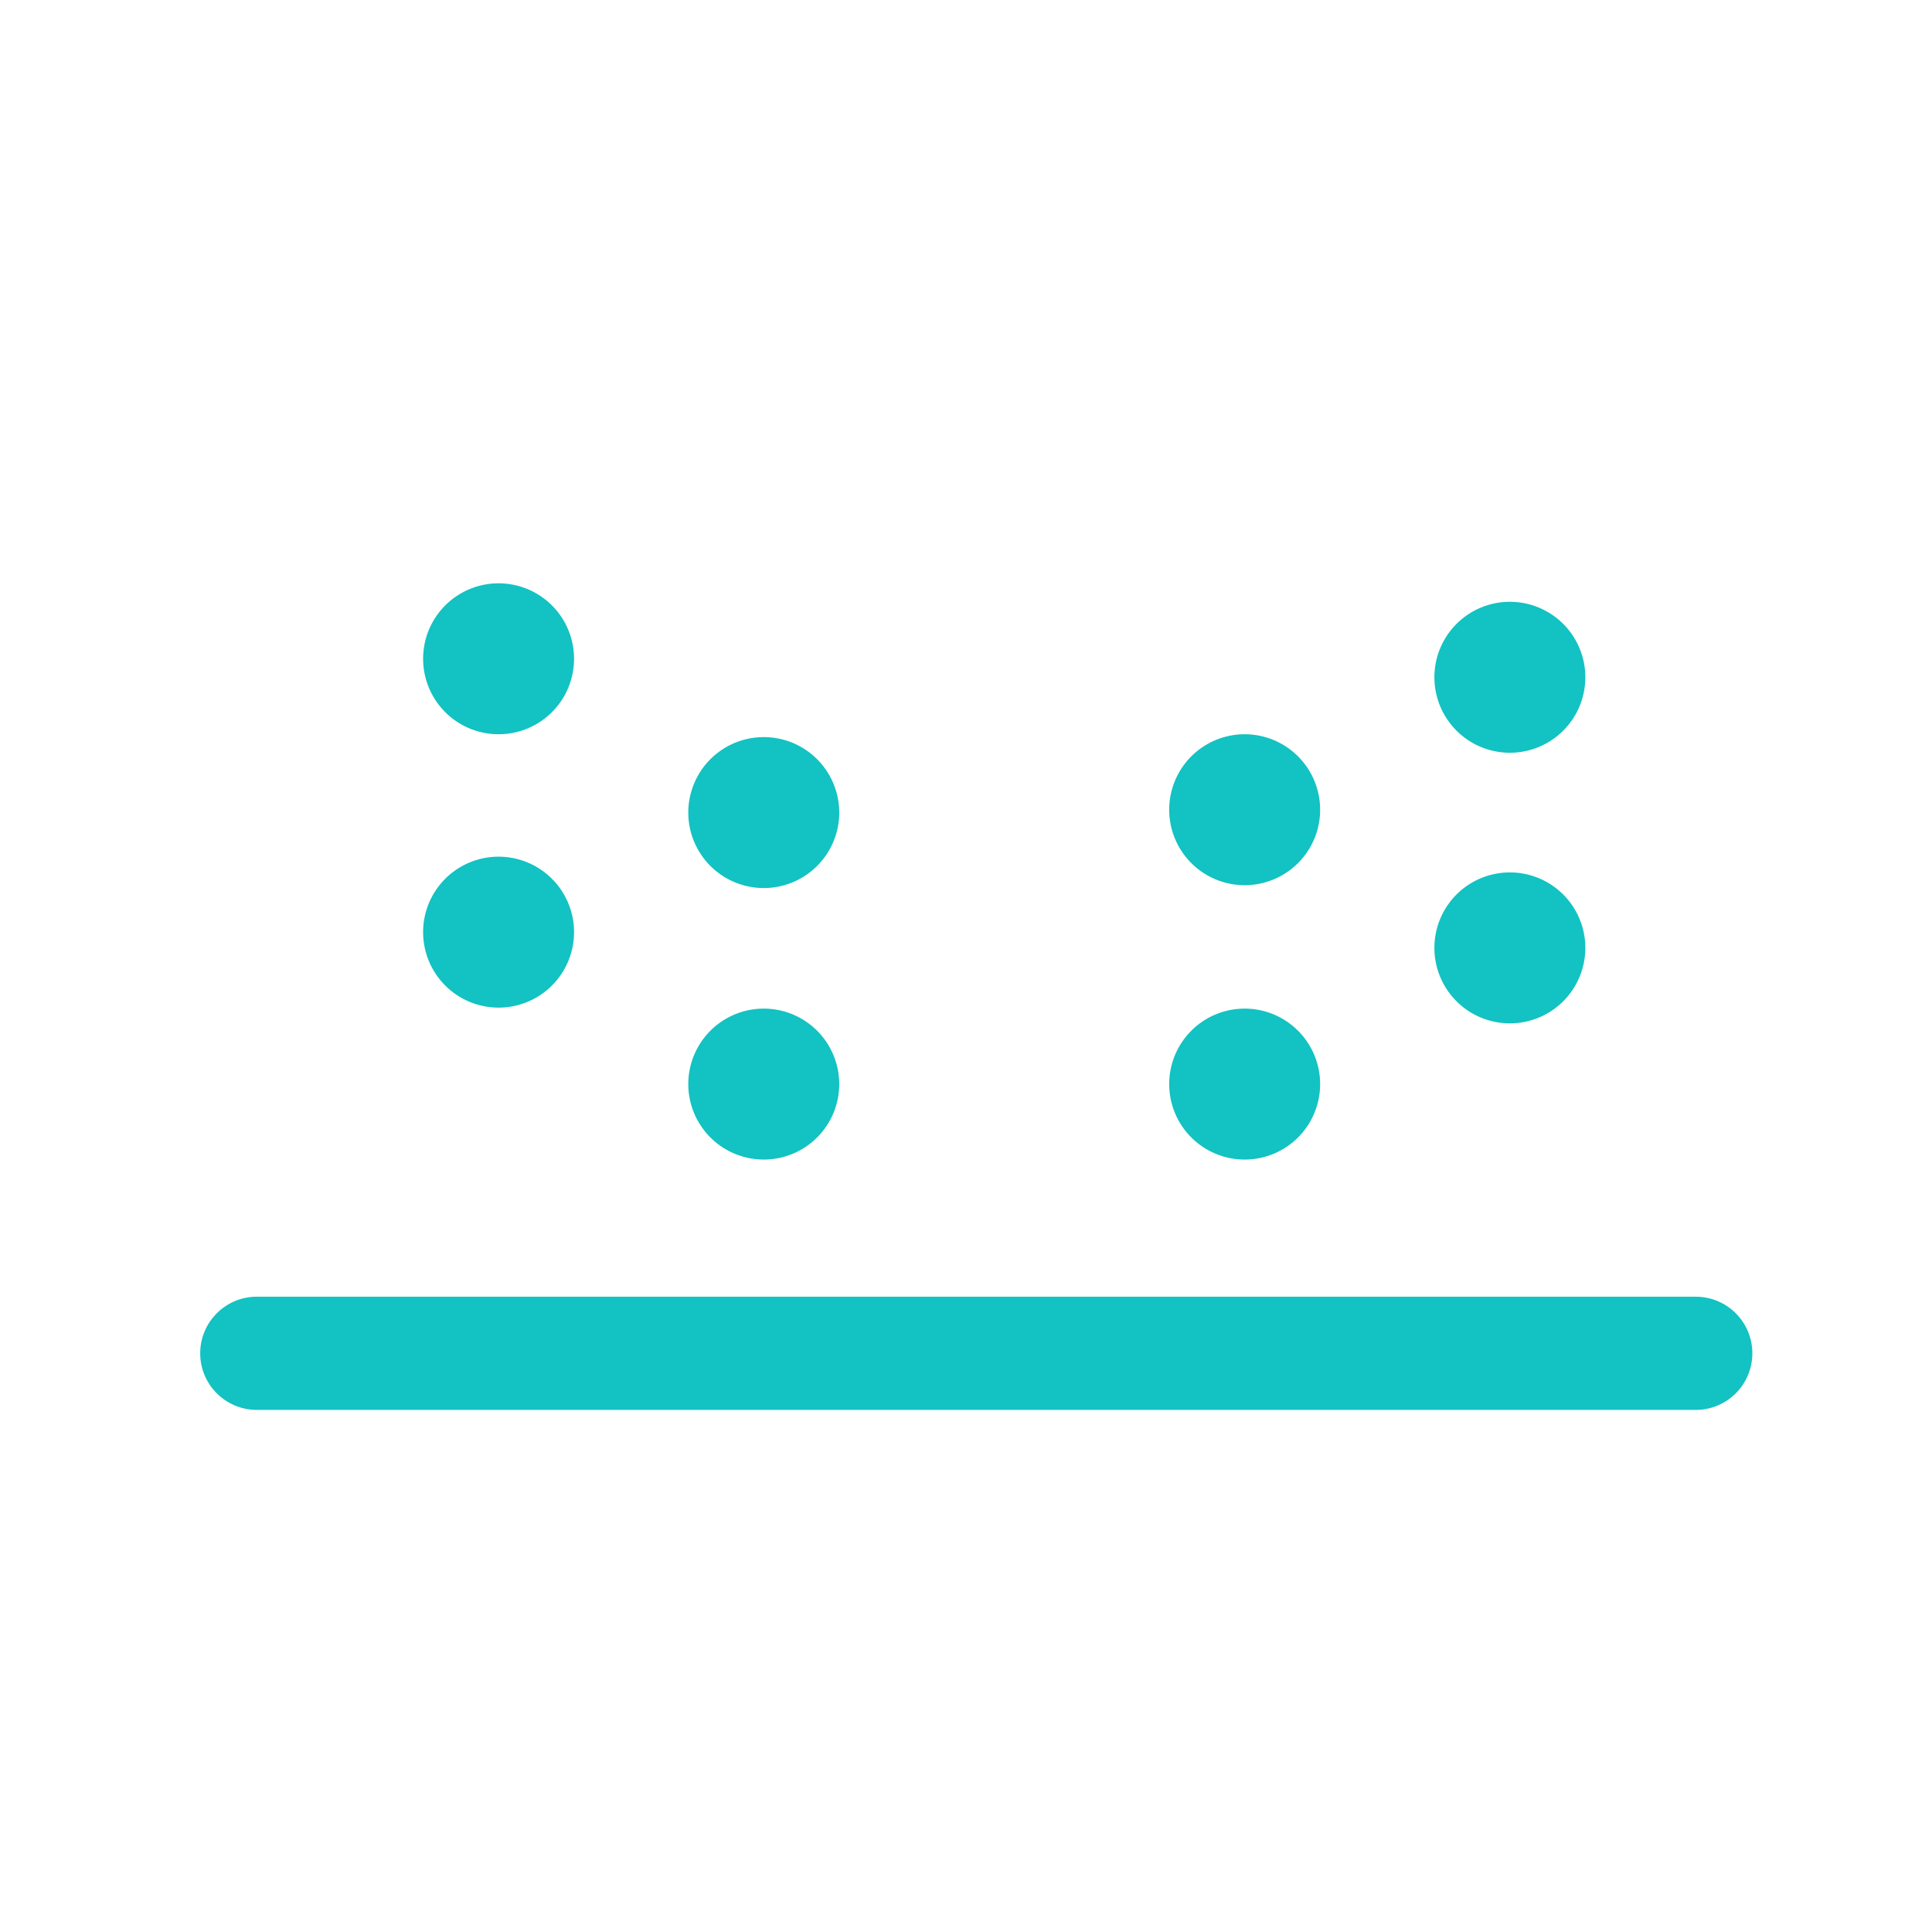 <?xml version="1.0" standalone="no"?><!DOCTYPE svg PUBLIC "-//W3C//DTD SVG 1.1//EN" "http://www.w3.org/Graphics/SVG/1.1/DTD/svg11.dtd"><svg class="icon" width="200px" height="200.00px" viewBox="0 0 1024 1024" version="1.1" xmlns="http://www.w3.org/2000/svg"><path fill="#13C2C2" d="M264.26 494.06m-40 0a40 40 0 1 0 80 0 40 40 0 1 0-80 0Z"  /><path fill="#13C2C2" d="M404.81 574.59m-40 0a40 40 0 1 0 80 0 40 40 0 1 0-80 0Z"  /><path fill="#13C2C2" d="M264.26 349.17m-40 0a40 40 0 1 0 80 0 40 40 0 1 0-80 0Z"  /><path fill="#13C2C2" d="M404.81 430.68m-40 0a40 40 0 1 0 80 0 40 40 0 1 0-80 0Z"  /><path fill="#13C2C2" d="M659.7 574.59m-40 0a40 40 0 1 0 80 0 40 40 0 1 0-80 0Z"  /><path fill="#13C2C2" d="M800.26 502.4m-40 0a40 40 0 1 0 80 0 40 40 0 1 0-80 0Z"  /><path fill="#13C2C2" d="M659.7 429.17m-40 0a40 40 0 1 0 80 0 40 40 0 1 0-80 0Z"  /><path fill="#13C2C2" d="M800.26 358.97m-40 0a40 40 0 1 0 80 0 40 40 0 1 0-80 0Z"  /><path fill="#13C2C2" d="M898.78 747.28H136.11c-16.57 0-30-13.43-30-30s13.43-30 30-30h762.67c16.57 0 30 13.43 30 30s-13.43 30-30 30z"  /></svg>